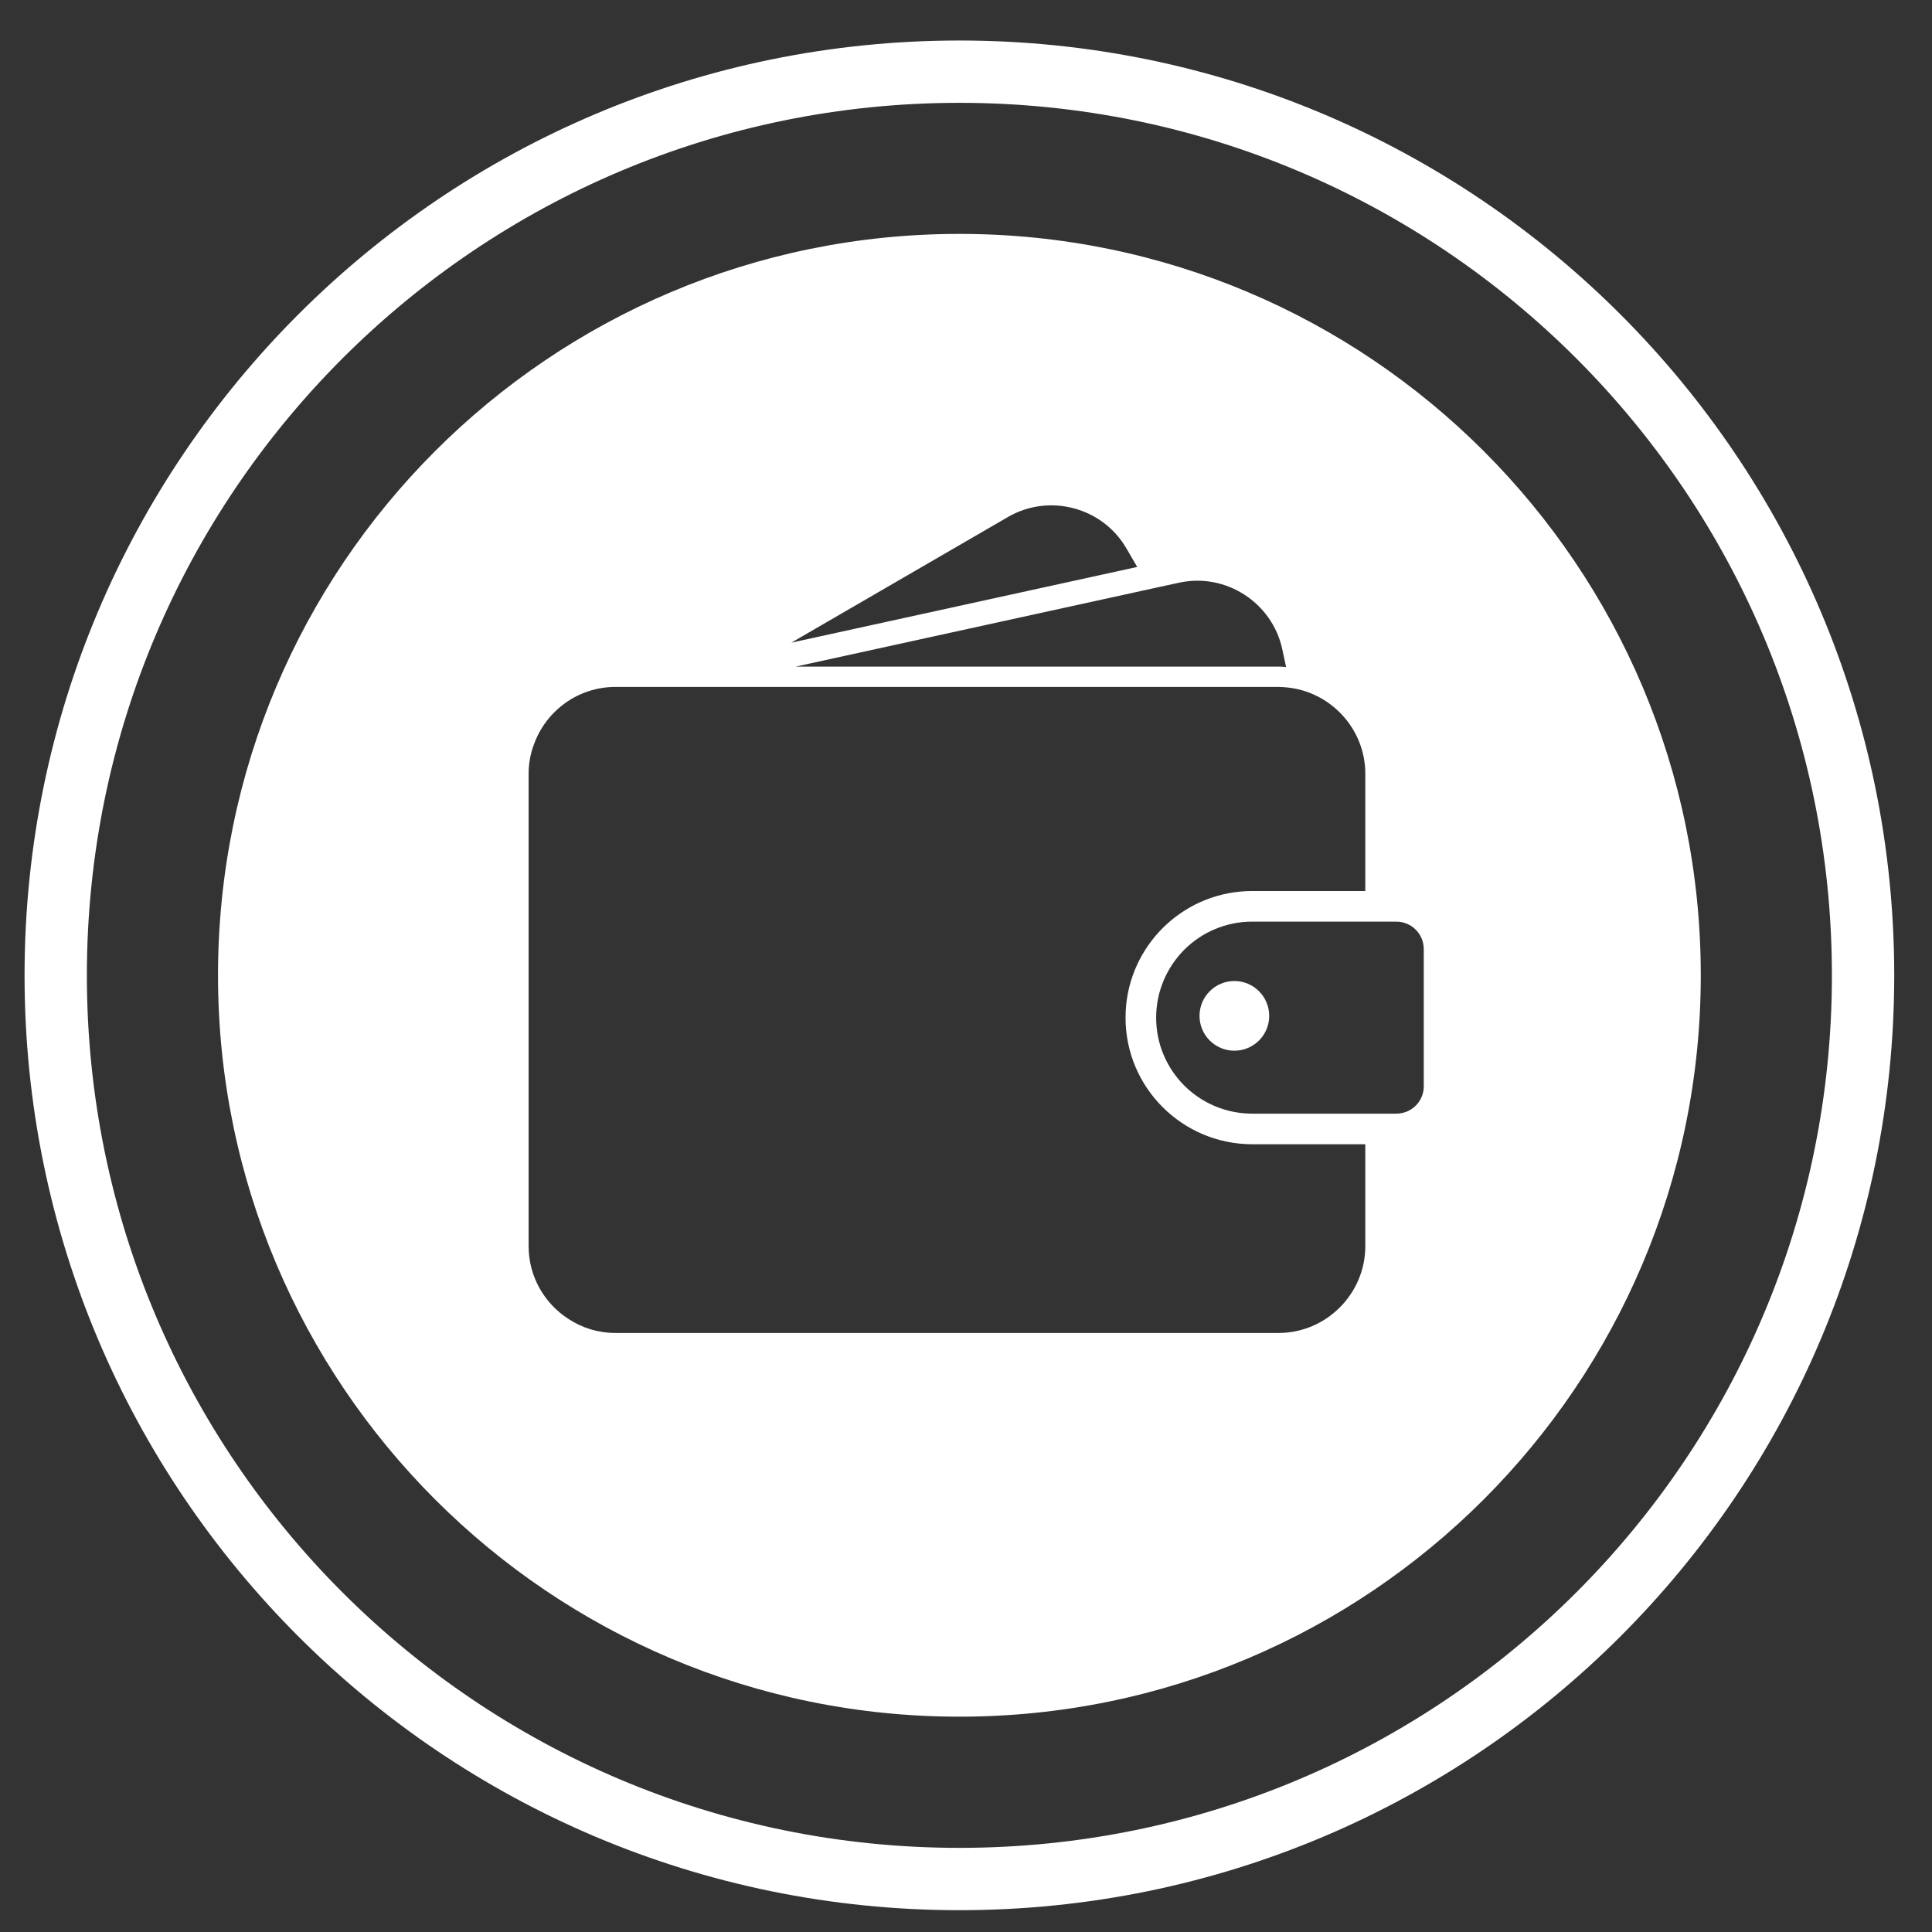 <svg width="31" height="31" viewBox="0 0 31 31" fill="none" xmlns="http://www.w3.org/2000/svg">
<rect x="0" y="0" width="31" height="31" fill="#333333" stroke="none"/>
<path d="M19.806 15.741C19.497 15.741 19.247 15.992 19.247 16.3C19.247 16.609 19.497 16.859 19.806 16.859C20.115 16.859 20.365 16.609 20.365 16.3C20.365 15.992 20.115 15.741 19.806 15.741Z" fill="white"/>
<path d="M15.394 3.753C8.824 3.753 3.498 9.079 3.498 15.649C3.498 22.219 8.824 27.545 15.394 27.545C21.964 27.545 27.29 22.219 27.29 15.649C27.291 9.079 21.965 3.753 15.394 3.753ZM18.918 9.35C19.661 9.186 20.411 9.664 20.574 10.414L20.636 10.702C20.596 10.699 20.554 10.696 20.515 10.696H12.768L13.023 10.64L18.572 9.425L18.918 9.35ZM16.174 8.295C16.835 7.912 17.693 8.138 18.076 8.803L18.247 9.097L12.697 10.312L16.174 8.295ZM21.907 19.996C21.907 20.762 21.278 21.388 20.516 21.388H9.875C9.596 21.388 9.338 21.306 9.121 21.163C8.738 20.917 8.482 20.485 8.482 19.997V12.415C8.482 12.247 8.512 12.09 8.568 11.943C8.761 11.406 9.275 11.022 9.875 11.022H20.516C20.555 11.022 20.598 11.026 20.637 11.029C21.344 11.091 21.907 11.69 21.907 12.415V14.297H20.093C19.039 14.297 18.175 15.097 18.07 16.122C18.064 16.19 18.06 16.259 18.06 16.331C18.06 17.45 18.971 18.36 20.093 18.36H21.907V19.996ZM22.846 17.426C22.846 17.672 22.65 17.869 22.404 17.869H20.093C19.242 17.869 18.551 17.182 18.551 16.329C18.551 15.904 18.725 15.518 19.002 15.239C19.281 14.961 19.667 14.788 20.092 14.788H22.403C22.649 14.788 22.845 14.985 22.845 15.23V17.426H22.846Z" fill="white"/>
<path d="M15.394 30.15C7.386 30.15 0.894 23.66 0.894 15.65C0.894 7.644 7.386 1.15 15.394 1.15C23.402 1.15 29.894 7.644 29.894 15.65C29.894 23.66 23.403 30.15 15.394 30.15Z" stroke="white"/>
</svg>
